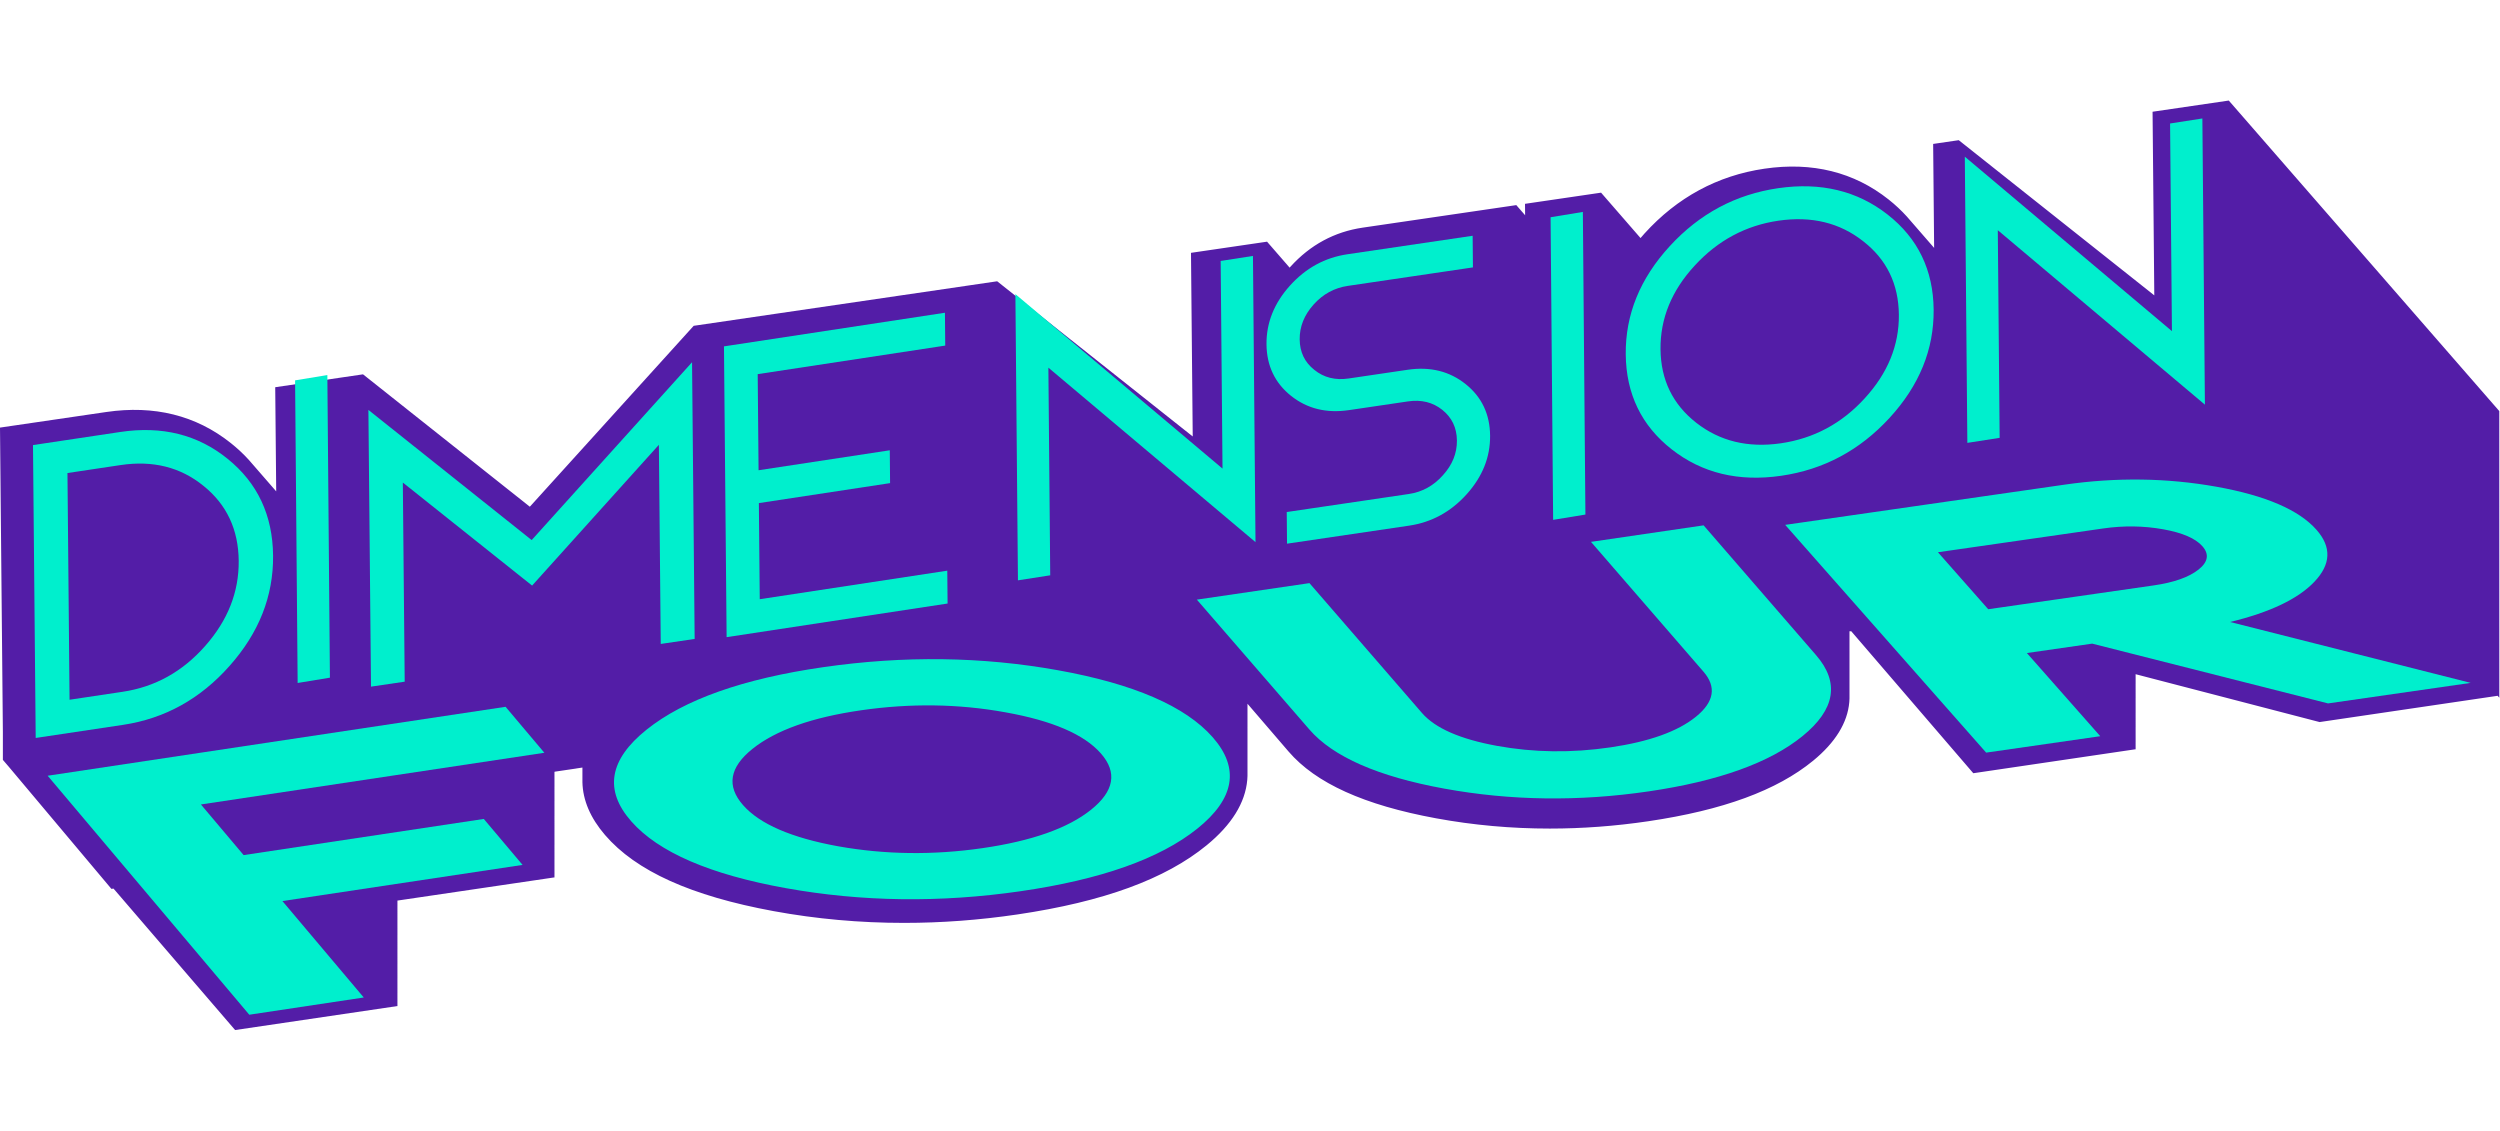 <svg width="317.1px" height="143.5px" viewBox="0 0 1364 508">
    <defs>
      <polygon
        id="path-1"
        points="0 0.231 1363.63 0.231 1363.63 507.356 0 507.356"
      />
    </defs>
    <g id="Page-1" stroke="none" strokeWidth="1" fill="none" fillRule="evenodd">
      <g id="Group-30">
        <g id="Group-3">
        <g id="Clip-2" />
        <path
        d="M1362.712,324.991 L1363.63,326.036 L1363.612,169.661 L1216.026,0.231 L1174.44,6.334 L1175.383,106.524 L1068.69,21.85 L1054.728,23.899 L1055.263,80.628 C1055.227,80.586 1055.19,80.545 1055.154,80.503 C1055.095,80.438 1055.042,80.37 1054.983,80.307 C1054.924,80.242 1054.869,80.175 1054.81,80.11 C1054.753,80.045 1054.698,79.977 1054.639,79.912 C1054.582,79.847 1054.527,79.779 1054.468,79.714 C1054.409,79.649 1054.356,79.582 1054.297,79.519 C1054.238,79.454 1054.183,79.384 1054.124,79.319 C1054.065,79.254 1054.012,79.186 1053.953,79.121 C1053.894,79.058 1053.841,78.991 1053.782,78.926 C1053.723,78.861 1053.668,78.793 1053.609,78.728 C1053.552,78.663 1053.497,78.596 1053.44,78.533 C1053.381,78.465 1053.326,78.398 1053.267,78.333 C1053.208,78.27 1053.155,78.202 1053.096,78.137 C1053.037,78.072 1052.982,78.005 1052.923,77.94 C1052.866,77.875 1052.811,77.807 1052.754,77.742 C1052.695,77.677 1052.64,77.609 1052.581,77.544 C1052.522,77.479 1052.469,77.412 1052.41,77.349 C1052.351,77.284 1052.296,77.214 1052.237,77.149 C1052.18,77.086 1052.125,77.019 1052.068,76.953 C1052.009,76.888 1051.954,76.821 1051.895,76.756 C1051.836,76.691 1051.784,76.623 1051.724,76.558 C1051.665,76.493 1051.61,76.426 1051.551,76.36 C1051.494,76.295 1051.439,76.228 1051.38,76.163 C1051.323,76.1 1051.269,76.032 1051.209,75.967 C1051.15,75.902 1051.098,75.835 1051.038,75.77 C1050.979,75.705 1050.927,75.637 1050.867,75.572 C1050.808,75.507 1050.754,75.439 1050.694,75.374 C1050.635,75.309 1050.583,75.244 1050.523,75.179 C1050.464,75.114 1050.412,75.046 1050.352,74.979 C1050.293,74.916 1050.239,74.849 1050.182,74.783 C1050.122,74.718 1050.068,74.651 1050.008,74.586 C1049.951,74.521 1049.897,74.456 1049.84,74.39 C1049.78,74.325 1049.726,74.256 1049.667,74.19 C1049.607,74.128 1049.555,74.06 1049.496,73.995 C1049.436,73.93 1049.382,73.862 1049.322,73.797 C1049.265,73.732 1049.211,73.665 1049.152,73.6 C1049.092,73.535 1049.04,73.467 1048.981,73.402 C1048.921,73.337 1048.867,73.269 1048.807,73.204 C1048.75,73.141 1048.696,73.074 1048.639,73.009 C1048.58,72.944 1048.525,72.876 1048.466,72.811 C1048.406,72.746 1048.354,72.679 1048.295,72.613 C1048.235,72.548 1048.181,72.481 1048.122,72.416 C1048.065,72.351 1048.01,72.283 1047.953,72.22 C1047.894,72.155 1047.839,72.086 1047.78,72.02 C1047.72,71.958 1047.668,71.89 1047.609,71.825 C1047.55,71.76 1047.495,71.692 1047.436,71.627 C1047.379,71.562 1047.324,71.495 1047.265,71.432 C1047.208,71.367 1047.153,71.297 1047.094,71.232 C1047.035,71.169 1046.982,71.102 1046.923,71.037 C1046.864,70.971 1046.809,70.904 1046.75,70.839 C1046.693,70.774 1046.638,70.706 1046.579,70.641 C1046.522,70.576 1046.467,70.509 1046.408,70.443 C1046.349,70.378 1046.294,70.311 1046.235,70.246 C1046.178,70.181 1046.123,70.116 1046.066,70.05 C1046.007,69.985 1045.952,69.918 1045.893,69.853 C1045.834,69.788 1045.781,69.72 1045.722,69.655 C1045.663,69.59 1045.608,69.522 1045.549,69.457 C1045.492,69.392 1045.437,69.325 1045.38,69.262 C1045.321,69.197 1045.266,69.127 1045.207,69.062 C1045.148,68.999 1045.095,68.932 1045.036,68.867 C1044.977,68.801 1044.922,68.734 1044.863,68.669 C1044.806,68.604 1044.751,68.536 1044.694,68.471 C1044.635,68.406 1044.58,68.339 1044.521,68.273 C1044.462,68.208 1044.409,68.143 1044.35,68.078 C1044.291,68.013 1044.236,67.946 1044.177,67.878 C1044.12,67.815 1044.065,67.748 1044.006,67.683 C1043.949,67.618 1043.894,67.55 1043.835,67.485 C1043.776,67.42 1043.723,67.352 1043.664,67.287 C1043.605,67.222 1043.553,67.155 1043.493,67.092 C1043.434,67.027 1043.379,66.957 1043.32,66.892 C1043.263,66.829 1043.208,66.762 1043.149,66.697 C1043.09,66.631 1043.038,66.564 1042.978,66.499 C1042.919,66.434 1042.867,66.366 1042.807,66.304 C1042.748,66.236 1042.693,66.169 1042.634,66.103 C1042.577,66.038 1042.523,65.973 1042.463,65.908 C1042.404,65.843 1042.352,65.776 1042.292,65.71 C1042.233,65.645 1042.178,65.578 1042.121,65.513 C1042.062,65.448 1042.007,65.38 1041.948,65.315 C1041.889,65.25 1041.837,65.182 1041.777,65.12 C1041.718,65.055 1041.666,64.985 1041.606,64.92 C1041.547,64.855 1041.492,64.787 1041.433,64.724 C1041.376,64.659 1041.322,64.592 1041.265,64.527 C1041.205,64.461 1041.151,64.394 1041.091,64.329 C1041.032,64.264 1040.98,64.196 1040.921,64.134 C1040.861,64.068 1040.807,63.999 1040.747,63.933 C1040.69,63.871 1040.636,63.803 1040.576,63.738 C1040.519,63.673 1040.465,63.606 1040.406,63.54 C1037.418,60.24 1034.096,57.128 1030.427,54.216 C1011.554,39.24 988.768,33.584 962.685,37.405 L962.646,37.412 C937.096,41.164 915.083,53.07 897.217,72.795 C896.477,73.614 895.775,74.442 895.066,75.267 L895.064,75.13 L894.895,75.156 L894.893,74.932 L894.724,74.958 L894.722,74.735 L894.551,74.76 L894.549,74.539 L894.38,74.563 L894.378,74.342 L894.209,74.365 L894.207,74.144 L894.038,74.169 L894.036,73.946 L893.865,73.972 L893.863,73.748 L893.694,73.774 L893.692,73.551 L893.523,73.576 L893.521,73.355 L893.35,73.379 L893.35,73.158 L893.179,73.183 L893.177,72.96 L893.008,72.986 L893.006,72.762 L892.837,72.788 L892.835,72.565 L892.664,72.59 L892.664,72.369 L892.493,72.393 L892.491,72.172 L892.322,72.195 L892.32,71.974 L892.151,71.999 L892.149,71.776 L891.978,71.802 L891.978,71.578 L891.807,71.604 L891.805,71.383 L891.636,71.406 L891.634,71.185 L891.466,71.209 L891.463,70.988 L891.292,71.013 L891.292,70.79 L891.121,70.816 L891.119,70.592 L890.951,70.618 L890.948,70.397 L890.78,70.42 L890.777,70.199 L890.606,70.223 L890.604,70.002 L890.436,70.027 L890.433,69.804 L890.265,69.829 L890.262,69.606 L890.094,69.632 L890.091,69.408 L889.921,69.434 L889.918,69.213 L889.75,69.236 L889.747,69.015 L889.579,69.041 L889.576,68.818 L889.408,68.843 L889.406,68.62 L889.235,68.646 L889.232,68.422 L889.064,68.448 L889.061,68.227 L888.893,68.25 L888.891,68.029 L888.722,68.053 L888.72,67.832 L888.549,67.857 L888.546,67.634 L888.378,67.659 L888.375,67.436 L888.207,67.462 L888.205,67.241 L888.036,67.264 L888.034,67.043 L887.863,67.066 L887.86,66.845 L887.692,66.871 L887.69,66.648 L887.521,66.673 L887.519,66.45 L887.35,66.476 L887.348,66.255 L887.177,66.278 L887.175,66.057 L887.006,66.083 L887.004,65.859 L886.835,65.885 L886.833,65.662 L886.662,65.687 L886.662,65.464 L886.491,65.489 L886.489,65.269 L886.32,65.292 L886.318,65.071 L886.149,65.094 L886.147,64.873 L885.976,64.899 L885.976,64.675 L885.805,64.701 L885.803,64.478 L885.634,64.503 L885.632,64.28 L885.463,64.306 L885.461,64.085 L885.29,64.108 L885.29,63.887 L885.119,63.913 L885.117,63.689 L884.948,63.715 L884.946,63.492 L884.777,63.517 L884.775,63.296 L884.604,63.319 L884.604,63.099 L884.433,63.122 L884.431,62.901 L884.262,62.926 L884.26,62.703 L884.091,62.729 L884.089,62.505 L883.918,62.531 L883.916,62.308 L883.747,62.333 L883.745,62.112 L883.576,62.136 L883.574,61.915 L883.405,61.94 L883.403,61.717 L883.232,61.743 L883.23,61.519 L883.061,61.545 L883.059,61.322 L882.89,61.347 L882.888,61.126 L882.72,61.149 L882.717,60.929 L882.546,60.952 L882.544,60.731 L882.375,60.756 L882.373,60.533 L882.205,60.559 L882.202,60.335 L882.034,60.361 L882.031,60.14 L881.86,60.163 L881.858,59.942 L881.69,59.966 L881.687,59.745 L881.519,59.77 L881.516,59.547 L881.348,59.573 L881.345,59.349 L881.174,59.375 L881.172,59.154 L881.004,59.177 L881.001,58.956 L880.833,58.979 L880.83,58.759 L880.662,58.784 L880.659,58.561 L880.489,58.586 L880.486,58.363 L880.318,58.389 L880.315,58.165 L880.147,58.191 L880.144,57.97 L879.976,57.993 L879.974,57.772 L879.803,57.798 L879.8,57.575 L879.632,57.6 L879.629,57.377 L879.461,57.403 L879.459,57.182 L879.29,57.205 L879.288,56.984 L879.117,57.007 L879.114,56.786 L878.946,56.812 L878.944,56.589 L878.775,56.614 L878.773,56.391 L878.604,56.416 L878.602,56.193 L878.431,56.219 L878.429,55.998 L878.26,56.021 L878.258,55.8 L878.089,55.826 L878.087,55.602 L877.916,55.628 L877.916,55.405 L877.745,55.43 L877.743,55.207 L877.574,55.233 L877.572,55.012 L877.403,55.035 L877.401,54.814 L877.23,54.84 L877.23,54.616 L877.059,54.642 L877.057,54.419 L876.888,54.444 L876.886,54.221 L876.717,54.246 L876.715,54.025 L876.544,54.049 L876.544,53.828 L876.373,53.851 L876.371,53.63 L876.202,53.656 L876.2,53.432 L876.031,53.458 L876.029,53.235 L875.858,53.26 L875.856,53.039 L875.687,53.063 L875.685,52.842 L875.516,52.865 L875.514,52.644 L875.345,52.67 L875.343,52.446 L875.172,52.472 L875.17,52.249 L875.001,52.274 L874.999,52.053 L874.83,52.076 L874.828,51.855 L874.659,51.879 L874.657,51.658 L874.486,51.683 L874.484,51.46 L874.315,51.486 L874.313,51.262 L874.144,51.288 L874.142,51.065 L873.973,51.09 L873.971,50.869 L873.8,50.893 L873.798,50.672 L873.629,50.697 L873.627,50.474 L841.341,55.212 L832.041,56.577 L832.101,62.796 L832.007,62.81 L832.005,62.587 L831.834,62.612 L831.832,62.391 L831.663,62.415 L831.661,62.194 L831.492,62.217 L831.49,61.996 L831.321,62.022 L831.319,61.798 L831.148,61.824 L831.146,61.601 L830.977,61.626 L830.975,61.405 L830.806,61.429 L830.804,61.208 L830.635,61.231 L830.633,61.01 L830.462,61.036 L830.46,60.812 L830.291,60.838 L830.289,60.615 L830.12,60.64 L830.118,60.417 L829.949,60.442 L829.947,60.221 L829.776,60.245 L829.774,60.024 L829.605,60.049 L829.603,59.826 L829.434,59.852 L829.432,59.628 L829.263,59.654 L829.261,59.431 L829.09,59.456 L829.088,59.235 L828.919,59.259 L828.917,59.038 L828.748,59.061 L828.746,58.84 L828.578,58.866 L828.575,58.642 L828.404,58.668 L828.402,58.445 L828.233,58.47 L828.231,58.249 L828.063,58.272 L828.06,58.051 L827.889,58.075 L827.889,57.854 L827.718,57.879 L827.716,57.656 L827.548,57.682 L827.545,57.458 L827.377,57.484 L827.374,57.263 L754.245,67.992 L743.469,69.574 C728.087,71.832 714.831,79 704.071,90.883 C703.905,91.067 703.752,91.255 703.588,91.439 L703.57,91.441 L703.567,91.22 L703.396,91.246 L703.394,91.022 L703.225,91.048 L703.223,90.825 L703.055,90.85 L703.052,90.627 L702.881,90.653 L702.881,90.432 L702.71,90.455 L702.708,90.234 L702.54,90.26 L702.537,90.036 L702.369,90.062 L702.366,89.839 L702.195,89.864 L702.195,89.641 L702.025,89.666 L702.022,89.446 L701.854,89.469 L701.851,89.248 L701.683,89.271 L701.68,89.05 L701.51,89.076 L701.51,88.852 L701.339,88.878 L701.336,88.655 L701.168,88.68 L701.165,88.459 L700.997,88.483 L700.994,88.262 L700.824,88.285 L700.824,88.064 L700.653,88.09 L700.65,87.866 L700.482,87.892 L700.479,87.669 L700.311,87.694 L700.309,87.473 L700.138,87.496 L700.138,87.276 L699.967,87.299 L699.964,87.078 L699.796,87.103 L699.794,86.88 L699.625,86.906 L699.623,86.682 L699.452,86.708 L699.452,86.485 L699.281,86.51 L699.279,86.289 L699.11,86.313 L699.108,86.092 L698.939,86.117 L698.937,85.894 L698.766,85.92 L698.764,85.696 L698.595,85.722 L698.593,85.499 L698.424,85.524 L698.422,85.303 L698.253,85.326 L698.251,85.106 L698.08,85.129 L698.078,84.908 L697.909,84.933 L697.907,84.71 L697.738,84.736 L697.736,84.512 L697.567,84.538 L697.565,84.317 L697.394,84.34 L697.392,84.119 L697.223,84.145 L697.221,83.922 L697.052,83.947 L697.05,83.724 L696.881,83.75 L696.879,83.529 L696.708,83.552 L696.706,83.331 L696.537,83.354 L696.535,83.133 L696.366,83.159 L696.364,82.936 L696.195,82.961 L696.193,82.738 L696.022,82.763 L696.02,82.54 L695.851,82.566 L695.849,82.345 L695.68,82.368 L695.678,82.147 L695.509,82.173 L695.507,81.949 L695.336,81.975 L695.334,81.752 L695.165,81.777 L695.163,81.554 L694.994,81.58 L694.992,81.359 L694.821,81.382 L694.821,81.161 L694.65,81.184 L694.648,80.963 L694.479,80.989 L694.477,80.766 L694.309,80.791 L694.306,80.568 L694.135,80.593 L694.135,80.372 L693.964,80.396 L693.962,80.175 L693.793,80.198 L693.791,79.977 L693.623,80.003 L693.62,79.779 L693.449,79.805 L693.449,79.582 L693.278,79.607 L693.276,79.386 L693.108,79.41 L693.105,79.189 L692.937,79.212 L692.934,78.991 L692.763,79.016 L692.763,78.793 L692.593,78.819 L692.59,78.596 L692.422,78.621 L692.419,78.398 L692.251,78.423 L692.248,78.202 L692.078,78.226 L692.075,78.005 L691.907,78.03 L691.904,77.807 L691.736,77.833 L691.733,77.609 L691.565,77.635 L691.563,77.412 L691.392,77.437 L691.389,77.216 L671.607,80.117 L649.804,83.317 L650.749,183.507 L544.058,98.835 L530.094,100.884 L530.094,100.884 L424.312,116.404 L378.478,123.13 L289.077,221.836 L198.061,149.605 L187.584,151.143 L187.584,151.143 L150.161,156.634 L150.697,213.461 C150.694,213.459 150.692,213.456 150.69,213.452 C150.631,213.387 150.576,213.319 150.517,213.254 C150.46,213.191 150.405,213.121 150.346,213.059 C150.286,212.993 150.234,212.926 150.175,212.859 C150.116,212.796 150.063,212.728 150.004,212.663 C149.945,212.598 149.89,212.531 149.831,212.466 C149.774,212.4 149.719,212.333 149.66,212.27 C149.601,212.203 149.548,212.135 149.489,212.07 C149.43,212.007 149.375,211.938 149.316,211.875 C149.259,211.81 149.204,211.742 149.147,211.677 C149.088,211.612 149.033,211.544 148.974,211.479 C148.915,211.414 148.862,211.347 148.803,211.284 C148.744,211.219 148.691,211.149 148.63,211.084 C148.573,211.021 148.518,210.954 148.461,210.889 C148.402,210.823 148.347,210.756 148.288,210.691 C148.229,210.626 148.176,210.558 148.117,210.493 C148.058,210.428 148.005,210.361 147.944,210.296 C147.887,210.23 147.832,210.163 147.775,210.1 C147.716,210.035 147.661,209.965 147.602,209.9 C147.543,209.837 147.49,209.77 147.431,209.705 C147.372,209.64 147.317,209.572 147.258,209.507 C147.201,209.442 147.146,209.374 147.089,209.312 C147.03,209.244 146.975,209.177 146.916,209.112 C146.857,209.047 146.804,208.979 146.745,208.914 C146.686,208.851 146.634,208.784 146.574,208.719 C146.515,208.653 146.46,208.586 146.401,208.521 C146.342,208.456 146.289,208.388 146.23,208.326 C146.171,208.258 146.119,208.191 146.059,208.126 C146,208.06 145.948,207.995 145.888,207.93 C145.829,207.865 145.774,207.795 145.715,207.732 C145.656,207.667 145.604,207.6 145.544,207.535 C145.485,207.47 145.433,207.402 145.373,207.337 C145.314,207.272 145.262,207.207 145.203,207.142 C145.143,207.077 145.089,207.007 145.029,206.942 C144.97,206.879 144.918,206.811 144.858,206.746 C144.799,206.681 144.747,206.614 144.687,206.549 C144.628,206.483 144.576,206.416 144.517,206.351 C144.457,206.286 144.403,206.218 144.343,206.153 C144.284,206.088 144.232,206.021 144.172,205.956 C144.113,205.893 144.061,205.825 144.002,205.76 C143.942,205.695 143.888,205.628 143.828,205.562 C143.771,205.497 143.717,205.43 143.66,205.365 C143.601,205.3 143.546,205.232 143.487,205.167 C143.427,205.102 143.375,205.034 143.316,204.972 C143.256,204.907 143.202,204.837 143.142,204.772 C143.085,204.709 143.031,204.641 142.974,204.576 C142.915,204.511 142.86,204.444 142.801,204.379 C142.741,204.313 142.689,204.246 142.63,204.181 C142.57,204.116 142.516,204.048 142.457,203.983 C142.4,203.92 142.345,203.853 142.286,203.788 C142.226,203.723 142.174,203.655 142.115,203.59 C142.055,203.525 142.003,203.458 141.944,203.392 C141.885,203.327 141.83,203.26 141.771,203.195 C141.711,203.13 141.659,203.062 141.6,202.997 C141.54,202.934 141.488,202.867 141.429,202.802 C141.37,202.737 141.317,202.669 141.256,202.604 C141.199,202.539 141.144,202.471 141.087,202.406 C141.028,202.341 140.973,202.274 140.914,202.209 C140.855,202.143 140.802,202.076 140.743,202.013 C140.684,201.948 140.631,201.878 140.57,201.813 C140.513,201.75 140.458,201.683 140.401,201.618 C140.342,201.553 140.287,201.485 140.228,201.42 C140.169,201.355 140.116,201.288 140.057,201.225 C139.998,201.157 139.945,201.09 139.884,201.025 C139.827,200.96 139.772,200.892 139.715,200.829 C139.656,200.764 139.601,200.695 139.542,200.632 C139.483,200.567 139.43,200.499 139.371,200.434 C139.312,200.369 139.259,200.301 139.2,200.236 C139.141,200.171 139.086,200.104 139.027,200.039 C138.968,199.973 138.915,199.906 138.856,199.843 C138.797,199.778 138.744,199.708 138.685,199.646 C138.626,199.58 138.573,199.513 138.514,199.448 C138.455,199.383 138.4,199.315 138.341,199.25 C138.282,199.185 138.229,199.118 138.17,199.055 C138.111,198.99 138.058,198.92 137.999,198.855 C137.94,198.792 137.888,198.725 137.828,198.659 C137.769,198.594 137.714,198.527 137.655,198.462 C137.596,198.397 137.543,198.329 137.484,198.264 C137.425,198.199 137.373,198.131 137.313,198.066 C137.254,198.001 137.202,197.934 137.142,197.871 C137.083,197.806 137.028,197.736 136.969,197.671 C136.91,197.608 136.858,197.538 136.798,197.476 C136.739,197.41 136.687,197.343 136.627,197.278 C136.568,197.213 136.513,197.145 136.454,197.08 C136.397,197.015 136.343,196.948 136.286,196.885 C136.226,196.82 136.172,196.75 136.112,196.685 C136.053,196.622 136.001,196.555 135.941,196.489 C135.882,196.424 135.828,196.357 135.768,196.292 C132.769,192.991 129.431,189.879 125.744,186.967 C106.866,171.984 84.074,166.33 57.984,170.159 L-0,178.667 L1.568,344.828 L1.568,359.956 L4.769,363.682 L60.794,430.349 L61.935,430.182 L128.278,507.357 L216.941,494.256 L216.741,494.021 L216.941,493.991 L216.741,493.758 L216.941,493.728 L216.741,493.493 L216.941,493.465 L216.741,493.23 L216.941,493.2 L216.741,492.967 L216.941,492.937 L216.741,492.702 L216.941,492.672 L216.741,492.439 L216.941,492.409 L216.741,492.174 L216.941,492.146 L216.741,491.911 L216.941,491.881 L216.741,491.649 L216.941,491.618 L216.741,491.383 L216.941,491.353 L216.741,491.121 L216.941,491.09 L216.741,490.855 L216.941,490.828 L216.741,490.593 L216.941,490.562 L216.741,490.33 L216.941,490.3 L216.741,490.065 L216.941,490.037 L216.741,489.802 L216.941,489.772 L216.741,489.537 L216.941,489.509 L216.741,489.274 L216.941,489.244 L216.741,489.011 L216.941,488.981 L216.741,488.746 L216.941,488.718 L216.741,488.483 L216.941,488.453 L216.741,488.22 L216.941,488.19 L216.741,487.955 L216.941,487.925 L216.741,487.692 L216.941,487.662 L216.741,487.427 L216.941,487.399 L216.741,487.164 L216.941,487.134 L216.741,486.902 L216.941,486.871 L216.741,486.636 L216.941,486.606 L216.741,486.374 L216.941,486.343 L216.741,486.111 L216.941,486.081 L216.741,485.846 L216.941,485.815 L216.741,485.583 L216.941,485.553 L216.741,485.318 L216.941,485.29 L216.741,485.055 L216.941,485.025 L216.741,484.792 L216.941,484.762 L216.741,484.527 L216.941,484.497 L216.741,484.264 L216.941,484.234 L216.741,483.999 L216.941,483.971 L216.741,483.736 L216.941,483.706 L216.741,483.473 L216.941,483.443 L216.741,483.208 L216.941,483.178 L216.741,482.945 L216.941,482.915 L216.741,482.68 L216.941,482.652 L216.741,482.417 L216.941,482.387 L216.741,482.155 L216.941,482.124 L216.741,481.889 L216.941,481.862 L216.741,481.627 L216.941,481.596 L216.741,481.364 L216.941,481.334 L216.741,481.099 L216.941,481.068 L216.741,480.836 L216.941,480.806 L216.741,480.571 L216.941,480.543 L216.741,480.308 L216.941,480.278 L216.741,480.045 L216.941,480.015 L216.741,479.78 L216.941,479.75 L216.741,479.517 L216.941,479.487 L216.741,479.252 L216.941,479.224 L216.741,478.989 L216.941,478.959 L216.741,478.726 L216.941,478.696 L216.741,478.461 L216.941,478.433 L216.741,478.198 L216.941,478.168 L216.741,477.933 L216.941,477.905 L216.741,477.67 L216.941,477.64 L216.741,477.408 L216.941,477.377 L216.741,477.142 L216.941,477.114 L216.741,476.88 L216.941,476.849 L216.741,476.617 L216.941,476.587 L216.741,476.352 L216.941,476.321 L216.741,476.089 L216.941,476.059 L216.741,475.824 L216.941,475.796 L216.741,475.561 L216.941,475.531 L216.741,475.298 L216.941,475.268 L216.741,475.033 L216.941,475.003 L216.741,474.77 L216.941,474.74 L216.741,474.505 L216.941,474.477 L216.741,474.242 L216.941,474.212 L216.741,473.979 L216.941,473.949 L216.741,473.714 L216.941,473.686 L216.741,473.451 L216.941,473.421 L216.741,473.186 L216.941,473.158 L216.741,472.923 L216.941,472.893 L216.741,472.661 L216.941,472.63 L216.741,472.395 L216.941,472.367 L216.741,472.133 L216.941,472.102 L216.741,471.87 L216.941,471.84 L216.741,471.605 L216.941,471.574 L216.741,471.342 L216.941,471.312 L216.741,471.077 L216.941,471.049 L216.741,470.814 L216.941,470.784 L216.741,470.551 L216.941,470.521 L216.741,470.286 L216.941,470.256 L216.741,470.023 L216.941,469.993 L216.741,469.758 L216.941,469.73 L216.741,469.495 L216.941,469.465 L216.741,469.232 L216.941,469.202 L216.741,468.967 L216.941,468.939 L216.741,468.704 L216.941,468.674 L216.741,468.439 L216.941,468.411 L216.741,468.176 L216.941,468.146 L216.741,467.914 L216.941,467.883 L216.741,467.648 L216.941,467.62 L216.741,467.386 L216.941,467.355 L216.741,467.12 L216.941,467.092 L216.741,466.858 L216.941,466.827 L216.741,466.595 L216.941,466.565 L216.741,466.33 L216.941,466.302 L216.741,466.067 L216.941,466.037 L216.741,465.804 L216.941,465.774 L216.741,465.539 L216.941,465.509 L216.741,465.276 L216.941,465.246 L216.741,465.013 L216.941,464.983 L216.741,464.748 L216.941,464.718 L216.741,464.485 L216.941,464.455 L216.741,464.22 L216.941,464.19 L216.741,463.957 L216.941,463.927 L216.741,463.692 L216.941,463.664 L216.741,463.429 L216.941,463.399 L216.741,463.166 L216.941,463.136 L216.741,462.901 L216.941,462.873 L216.741,462.639 L216.941,462.608 L216.741,462.373 L216.941,462.345 L216.741,462.111 L216.941,462.08 L216.741,461.848 L216.941,461.818 L216.741,461.583 L216.941,461.555 L216.741,461.32 L216.941,461.29 L216.741,461.057 L216.941,461.027 L216.741,460.792 L216.941,460.762 L216.741,460.529 L216.941,460.499 L216.741,460.264 L216.941,460.236 L216.741,460.001 L216.941,459.971 L216.741,459.738 L216.941,459.708 L216.741,459.473 L216.941,459.443 L216.741,459.21 L216.941,459.18 L216.741,458.945 L216.941,458.917 L216.741,458.682 L216.941,458.652 L216.741,458.419 L216.941,458.389 L216.741,458.154 L216.941,458.126 L216.741,457.892 L216.941,457.861 L216.741,457.629 L216.941,457.598 L216.741,457.364 L216.941,457.333 L216.741,457.101 L216.941,457.071 L216.741,456.836 L216.941,456.808 L216.741,456.573 L216.941,456.543 L216.741,456.31 L216.941,456.28 L216.741,456.045 L216.941,456.015 L216.741,455.782 L216.941,455.752 L216.741,455.517 L216.941,455.489 L216.741,455.254 L216.941,455.224 L216.741,454.991 L216.941,454.961 L216.741,454.726 L216.941,454.698 L216.741,454.463 L216.941,454.433 L216.741,454.2 L216.941,454.17 L216.741,453.935 L216.941,453.905 L216.741,453.672 L216.941,453.642 L216.741,453.407 L216.941,453.379 L216.741,453.145 L216.941,453.114 L216.741,452.882 L216.941,452.851 L216.741,452.617 L216.941,452.586 L216.741,452.354 L216.941,452.323 L216.741,452.089 L216.941,452.061 L216.741,451.826 L216.941,451.796 L216.741,451.563 L216.941,451.533 L216.741,451.298 L216.941,451.27 L216.741,451.035 L216.941,451.005 L216.741,450.77 L216.941,450.742 L216.741,450.507 L216.941,450.477 L216.741,450.244 L216.941,450.214 L216.741,449.979 L216.941,449.951 L216.741,449.716 L216.941,449.686 L216.741,449.453 L216.941,449.423 L216.741,449.188 L216.941,449.158 L216.741,448.925 L216.941,448.895 L216.741,448.66 L216.941,448.632 L216.741,448.397 L216.941,448.367 L216.741,448.135 L216.941,448.104 L216.741,447.87 L216.941,447.839 L216.741,447.607 L216.941,447.576 L216.741,447.342 L216.941,447.314 L216.741,447.079 L216.941,447.049 L216.741,446.816 L216.941,446.786 L216.741,446.551 L216.941,446.523 L216.741,446.288 L216.941,446.258 L216.741,446.023 L216.941,445.995 L216.741,445.76 L216.941,445.73 L216.741,445.497 L216.941,445.467 L216.741,445.232 L216.941,445.204 L216.741,444.969 L216.941,444.939 L216.741,444.706 L216.941,444.676 L216.741,444.441 L216.941,444.411 L216.741,444.178 L216.941,444.148 L216.741,443.913 L216.941,443.885 L216.741,443.65 L216.941,443.62 L216.741,443.388 L216.941,443.357 L216.741,443.123 L216.941,443.092 L216.741,442.86 L216.941,442.829 L216.741,442.595 L216.941,442.567 L216.741,442.332 L216.941,442.301 L216.741,442.069 L216.941,442.039 L216.741,441.804 L216.941,441.776 L216.741,441.541 L216.941,441.511 L216.741,441.276 L216.941,441.248 L216.741,441.013 L216.941,440.983 L216.741,440.75 L216.941,440.72 L216.741,440.485 L216.941,440.457 L216.741,440.222 L216.941,440.192 L216.741,439.959 L216.941,439.929 L216.741,439.694 L216.941,439.664 L216.741,439.431 L216.941,439.401 L216.741,439.166 L216.941,439.138 L216.741,438.903 L216.941,438.873 L216.741,438.641 L216.941,438.61 L216.741,438.375 L216.941,438.345 L216.741,438.113 L216.941,438.082 L216.741,437.85 L216.941,437.82 L216.741,437.585 L216.941,437.554 L216.741,437.322 L216.941,437.292 L216.741,437.057 L216.941,437.029 L216.741,436.794 L216.941,436.764 L216.9,436.717 L302.622,424.053 L302.421,423.818 L302.622,423.788 L302.421,423.555 L302.622,423.525 L302.421,423.29 L302.622,423.262 L302.421,423.027 L302.622,422.997 L302.421,422.762 L302.622,422.734 L302.421,422.499 L302.622,422.469 L302.421,422.237 L302.622,422.206 L302.421,421.971 L302.622,421.944 L302.421,421.709 L302.622,421.678 L302.421,421.446 L302.622,421.416 L302.421,421.181 L302.622,421.15 L302.421,420.918 L302.622,420.888 L302.421,420.653 L302.622,420.625 L302.421,420.39 L302.622,420.36 L302.421,420.127 L302.622,420.097 L302.421,419.862 L302.622,419.832 L302.421,419.599 L302.622,419.569 L302.421,419.334 L302.622,419.306 L302.421,419.071 L302.622,419.041 L302.421,418.808 L302.622,418.778 L302.421,418.543 L302.622,418.515 L302.421,418.28 L302.622,418.25 L302.421,418.015 L302.622,417.987 L302.421,417.752 L302.622,417.722 L302.421,417.49 L302.622,417.459 L302.421,417.224 L302.622,417.197 L302.421,416.962 L302.622,416.931 L302.421,416.699 L302.622,416.669 L302.421,416.434 L302.622,416.403 L302.421,416.171 L302.622,416.141 L302.421,415.906 L302.622,415.878 L302.421,415.643 L302.622,415.613 L302.421,415.38 L302.622,415.35 L302.421,415.115 L302.622,415.085 L302.421,414.852 L302.622,414.822 L302.421,414.587 L302.622,414.559 L302.421,414.324 L302.622,414.294 L302.421,414.061 L302.622,414.031 L302.421,413.796 L302.622,413.768 L302.421,413.533 L302.622,413.503 L302.421,413.268 L302.622,413.24 L302.421,413.005 L302.622,412.975 L302.421,412.743 L302.622,412.712 L302.421,412.477 L302.622,412.449 L302.421,412.215 L302.622,412.184 L302.421,411.952 L302.622,411.922 L302.421,411.687 L302.622,411.656 L302.421,411.424 L302.622,411.394 L302.421,411.159 L302.622,411.131 L302.421,410.896 L302.622,410.866 L302.421,410.633 L302.622,410.603 L302.421,410.368 L302.622,410.338 L302.421,410.105 L302.622,410.075 L302.421,409.84 L302.622,409.812 L302.421,409.577 L302.622,409.547 L302.421,409.314 L302.622,409.284 L302.421,409.049 L302.622,409.021 L302.421,408.786 L302.622,408.756 L302.421,408.523 L302.622,408.493 L302.421,408.258 L302.622,408.228 L302.421,407.996 L302.622,407.965 L302.421,407.73 L302.622,407.702 L302.421,407.468 L302.622,407.437 L302.421,407.205 L302.622,407.175 L302.421,406.94 L302.622,406.909 L302.421,406.677 L302.622,406.647 L302.421,406.412 L302.622,406.384 L302.421,406.149 L302.622,406.119 L302.421,405.886 L302.622,405.856 L302.421,405.621 L302.622,405.591 L302.421,405.358 L302.622,405.328 L302.421,405.095 L302.622,405.065 L302.421,404.83 L302.622,404.8 L302.421,404.567 L302.622,404.537 L302.421,404.302 L302.622,404.274 L302.421,404.039 L302.622,404.009 L302.421,403.776 L302.622,403.746 L302.421,403.511 L302.622,403.481 L302.421,403.249 L302.622,403.218 L302.421,402.983 L302.622,402.955 L302.421,402.721 L302.622,402.69 L302.421,402.458 L302.622,402.428 L302.421,402.193 L302.622,402.165 L302.421,401.93 L302.622,401.9 L302.421,401.665 L302.622,401.637 L302.421,401.402 L302.622,401.372 L302.421,401.139 L302.622,401.109 L302.421,400.874 L302.622,400.846 L302.421,400.611 L302.622,400.581 L302.421,400.348 L302.622,400.318 L302.421,400.083 L302.622,400.053 L302.421,399.82 L302.622,399.79 L302.421,399.555 L302.622,399.527 L302.421,399.292 L302.622,399.262 L302.421,399.029 L302.622,398.999 L302.421,398.764 L302.622,398.734 L302.421,398.502 L302.622,398.471 L302.421,398.236 L302.622,398.208 L302.421,397.974 L302.622,397.943 L302.421,397.711 L302.622,397.68 L302.421,397.446 L302.622,397.418 L302.421,397.183 L302.622,397.153 L302.421,396.918 L302.622,396.89 L302.421,396.655 L302.622,396.625 L302.421,396.392 L302.622,396.362 L302.421,396.127 L302.622,396.099 L302.421,395.864 L302.622,395.834 L302.421,395.601 L302.622,395.571 L302.421,395.336 L302.622,395.306 L302.421,395.073 L302.622,395.043 L302.421,394.808 L302.622,394.78 L302.421,394.545 L302.622,394.515 L302.421,394.282 L302.622,394.252 L302.421,394.017 L302.622,393.987 L302.421,393.754 L302.622,393.724 L302.421,393.489 L302.622,393.461 L302.421,393.227 L302.622,393.196 L302.421,392.964 L302.622,392.933 L302.421,392.699 L302.622,392.671 L302.421,392.436 L302.622,392.406 L302.421,392.171 L302.622,392.143 L302.421,391.908 L302.622,391.878 L302.421,391.645 L302.622,391.615 L302.421,391.38 L302.622,391.352 L302.421,391.117 L302.622,391.087 L302.421,390.854 L302.622,390.824 L302.421,390.589 L302.622,390.559 L302.421,390.326 L302.622,390.296 L302.421,390.061 L302.622,390.033 L302.421,389.798 L302.622,389.768 L302.421,389.535 L302.622,389.505 L302.421,389.27 L302.622,389.24 L302.421,389.007 L302.622,388.977 L302.421,388.742 L302.622,388.714 L302.421,388.48 L302.622,388.449 L302.421,388.217 L302.622,388.186 L302.421,387.952 L302.622,387.921 L302.421,387.689 L302.622,387.658 L302.421,387.426 L302.622,387.396 L302.421,387.161 L302.622,387.131 L302.421,386.898 L302.622,386.868 L302.421,386.633 L302.622,386.605 L302.421,386.37 L302.622,386.34 L302.421,386.105 L302.622,386.077 L302.421,385.842 L302.622,385.812 L302.421,385.579 L302.622,385.549 L302.421,385.314 L302.622,385.286 L302.421,385.051 L302.622,385.021 L302.421,384.788 L302.622,384.758 L302.421,384.523 L302.622,384.493 L302.421,384.26 L302.622,384.23 L302.421,383.998 L302.622,383.967 L302.421,383.732 L302.622,383.702 L302.421,383.47 L302.622,383.439 L302.421,383.205 L302.622,383.174 L302.421,382.942 L302.622,382.911 L302.421,382.677 L302.622,382.649 L302.421,382.414 L302.622,382.384 L302.421,382.151 L302.622,382.121 L302.421,381.886 L302.622,381.858 L302.421,381.623 L302.622,381.593 L302.421,381.36 L302.622,381.33 L302.421,381.095 L302.622,381.065 L302.421,380.832 L302.622,380.802 L302.421,380.567 L302.622,380.539 L302.421,380.304 L302.622,380.274 L302.421,380.041 L302.622,380.011 L302.421,379.776 L302.622,379.746 L302.421,379.513 L302.622,379.483 L302.421,379.248 L302.622,379.22 L302.421,378.985 L302.622,378.955 L302.421,378.723 L302.622,378.692 L302.421,378.458 L302.622,378.427 L302.421,378.195 L302.622,378.164 L302.421,377.932 L302.622,377.902 L302.421,377.667 L302.622,377.637 L302.421,377.404 L302.622,377.374 L302.421,377.139 L302.622,377.111 L302.421,376.876 L302.622,376.846 L302.421,376.613 L302.622,376.583 L302.421,376.348 L302.622,376.318 L302.421,376.085 L302.622,376.055 L302.421,375.82 L302.622,375.792 L302.421,375.557 L302.622,375.527 L302.421,375.294 L302.622,375.264 L302.421,375.029 L302.622,375.001 L302.421,374.766 L302.622,374.736 L302.421,374.501 L302.622,374.473 L302.421,374.238 L302.622,374.208 L302.421,373.976 L302.622,373.945 L302.421,373.711 L302.622,373.683 L302.421,373.448 L302.622,373.417 L302.421,373.185 L302.622,373.155 L302.421,372.92 L302.622,372.889 L302.421,372.657 L302.622,372.627 L302.421,372.392 L302.622,372.364 L302.421,372.129 L302.622,372.099 L302.421,371.866 L302.622,371.836 L302.421,371.601 L302.622,371.571 L302.421,371.338 L302.622,371.308 L302.421,371.073 L302.622,371.045 L302.421,370.81 L302.622,370.78 L302.421,370.547 L302.622,370.517 L302.421,370.282 L302.622,370.254 L302.421,370.019 L302.622,369.989 L302.421,369.754 L302.622,369.726 L302.421,369.491 L302.622,369.461 L302.421,369.229 L302.622,369.198 L302.421,368.963 L302.622,368.936 L302.421,368.701 L302.622,368.67 L302.421,368.438 L302.622,368.408 L302.421,368.173 L302.622,368.142 L302.421,367.91 L302.622,367.88 L302.421,367.645 L302.622,367.617 L302.421,367.382 L302.622,367.352 L302.421,367.119 L302.622,367.089 L302.421,366.854 L302.622,366.824 L302.421,366.591 L302.622,366.561 L302.506,366.426 L314.376,364.67 L314.376,364.651 L317.769,364.144 L317.769,372.136 C317.986,381.981 322.112,391.65 330.09,400.932 C347.006,420.613 377.093,434.201 422.061,442.476 C445.332,446.755 469.127,448.898 493.257,448.898 C513.67,448.898 534.328,447.365 555.097,444.295 C602.038,437.359 635.816,425.009 658.36,406.537 C671.985,395.378 679.437,383.367 680.508,370.845 C680.631,369.422 680.668,368.003 680.627,366.586 C680.624,366.498 680.629,366.41 680.627,366.321 C680.624,366.235 680.629,366.147 680.627,366.059 C680.624,365.97 680.629,365.882 680.627,365.796 C680.624,365.707 680.629,365.619 680.627,365.531 C680.624,365.442 680.629,365.354 680.627,365.268 C680.624,365.179 680.629,365.091 680.627,365.003 C680.624,364.917 680.629,364.828 680.627,364.74 C680.624,364.651 680.629,364.563 680.627,364.477 C680.624,364.389 680.629,364.3 680.627,364.212 C680.624,364.123 680.629,364.035 680.627,363.949 C680.624,363.861 680.629,363.772 680.627,363.684 C680.624,363.598 680.629,363.509 680.627,363.421 C680.624,363.333 680.629,363.244 680.627,363.158 C680.624,363.07 680.629,362.981 680.627,362.893 C680.624,362.805 680.629,362.719 680.627,362.63 C680.624,362.542 680.629,362.454 680.627,362.365 C680.624,362.279 680.629,362.191 680.627,362.102 C680.624,362.014 680.629,361.926 680.627,361.839 C680.624,361.751 680.629,361.663 680.627,361.574 C680.624,361.488 680.629,361.4 680.627,361.312 C680.624,361.223 680.629,361.135 680.627,361.049 C680.624,360.96 680.629,360.872 680.627,360.784 C680.624,360.695 680.629,360.609 680.627,360.521 C680.624,360.432 680.629,360.344 680.627,360.256 C680.624,360.17 680.629,360.081 680.627,359.993 C680.624,359.904 680.629,359.816 680.627,359.73 C680.624,359.642 680.629,359.553 680.627,359.465 C680.624,359.379 680.629,359.29 680.627,359.202 C680.624,359.114 680.629,359.025 680.627,358.937 C680.624,358.851 680.629,358.762 680.627,358.674 C680.624,358.586 680.629,358.497 680.627,358.411 C680.624,358.323 680.629,358.234 680.627,358.146 C680.624,358.06 680.629,357.972 680.627,357.883 C680.624,357.795 680.629,357.706 680.627,357.618 C680.624,357.532 680.629,357.444 680.627,357.355 C680.624,357.267 680.629,357.179 680.627,357.092 C680.624,357.004 680.629,356.916 680.627,356.827 C680.624,356.741 680.629,356.653 680.627,356.565 C680.624,356.476 680.629,356.388 680.627,356.302 C680.624,356.213 680.629,356.125 680.627,356.037 C680.624,355.948 680.629,355.862 680.627,355.774 C680.624,355.685 680.629,355.597 680.627,355.509 C680.624,355.423 680.629,355.334 680.627,355.246 C680.624,355.157 680.629,355.069 680.627,354.983 C680.624,354.895 680.629,354.806 680.627,354.718 C680.624,354.632 680.629,354.543 680.627,354.455 C680.624,354.367 680.629,354.278 680.627,354.192 C680.624,354.104 680.629,354.015 680.627,353.927 C680.624,353.839 680.629,353.75 680.627,353.664 C680.624,353.576 680.629,353.487 680.627,353.399 C680.624,353.313 680.629,353.225 680.627,353.136 C680.624,353.048 680.629,352.959 680.627,352.873 C680.624,352.785 680.629,352.697 680.627,352.608 C680.624,352.52 680.629,352.432 680.627,352.345 C680.624,352.257 680.629,352.169 680.627,352.08 C680.624,351.994 680.629,351.906 680.627,351.817 C680.624,351.729 680.629,351.641 680.627,351.555 C680.624,351.466 680.629,351.378 680.627,351.29 C680.624,351.201 680.629,351.115 680.627,351.027 C680.624,350.938 680.629,350.85 680.627,350.762 C680.624,350.676 680.629,350.587 680.627,350.499 C680.624,350.41 680.629,350.322 680.627,350.236 C680.624,350.148 680.629,350.059 680.627,349.971 C680.624,349.885 680.629,349.796 680.627,349.708 C680.624,349.62 680.629,349.531 680.627,349.445 C680.624,349.357 680.629,349.268 680.627,349.18 C680.624,349.092 680.629,349.003 680.627,348.917 C680.624,348.829 680.629,348.74 680.627,348.652 C680.624,348.566 680.629,348.478 680.627,348.389 C680.624,348.301 680.629,348.212 680.627,348.126 C680.624,348.038 680.629,347.95 680.627,347.861 C680.624,347.773 680.629,347.684 680.627,347.598 C680.624,347.51 680.629,347.422 680.627,347.333 C680.624,347.247 680.629,347.159 680.627,347.07 C680.624,346.982 680.629,346.894 680.627,346.808 C680.624,346.719 680.629,346.631 680.627,346.543 C680.624,346.454 680.629,346.368 680.627,346.28 C680.624,346.191 680.629,346.103 680.627,346.015 C680.624,345.928 680.629,345.84 680.627,345.752 C680.624,345.663 680.629,345.575 680.627,345.489 C680.624,345.401 680.629,345.312 680.627,345.224 C680.624,345.135 680.629,345.049 680.627,344.961 C680.624,344.873 680.629,344.784 680.627,344.698 C680.624,344.61 680.629,344.521 680.627,344.433 C680.624,344.345 680.629,344.256 680.627,344.17 C680.624,344.082 680.629,343.993 680.627,343.905 C680.624,343.819 680.629,343.731 680.627,343.642 C680.624,343.554 680.629,343.465 680.627,343.379 C680.624,343.291 680.629,343.203 680.627,343.114 C680.624,343.026 680.629,342.937 680.627,342.851 C680.624,342.763 680.629,342.675 680.627,342.586 C680.624,342.477 680.624,342.368 680.62,342.258 C680.62,342.193 680.627,342.126 680.627,342.061 C680.624,341.972 680.629,341.884 680.627,341.795 C680.624,341.707 680.629,341.621 680.627,341.533 C680.624,341.444 680.629,341.356 680.627,341.268 C680.624,341.181 680.629,341.093 680.627,341.005 C680.624,340.916 680.629,340.828 680.627,340.742 C680.624,340.654 680.629,340.565 680.627,340.477 C680.624,340.388 680.629,340.302 680.627,340.214 C680.624,340.126 680.629,340.037 680.627,339.951 C680.624,339.863 680.629,339.774 680.627,339.686 C680.624,339.598 680.629,339.512 680.627,339.423 C680.624,339.335 680.629,339.246 680.627,339.158 C680.624,339.072 680.629,338.984 680.627,338.895 C680.624,338.807 680.629,338.718 680.627,338.632 C680.624,338.544 680.629,338.456 680.627,338.367 C680.624,338.281 680.629,338.193 680.627,338.104 C680.624,338.016 680.629,337.928 680.627,337.839 C680.624,337.753 680.629,337.665 680.627,337.576 C680.624,337.488 680.629,337.4 680.627,337.314 C680.624,337.225 680.629,337.137 680.627,337.048 C680.624,336.96 680.629,336.874 680.627,336.786 C680.624,336.697 680.629,336.609 680.627,336.521 C680.624,336.434 680.629,336.346 680.627,336.258 C680.624,336.169 680.629,336.081 680.627,335.995 C680.624,335.907 680.629,335.818 680.627,335.73 C680.624,335.641 680.629,335.555 680.627,335.467 C680.624,335.379 680.629,335.29 680.627,335.204 C680.624,335.116 680.629,335.027 680.627,334.939 C680.624,334.851 680.629,334.765 680.627,334.676 C680.624,334.588 680.629,334.499 680.627,334.411 C680.624,334.325 680.629,334.237 680.627,334.148 C680.624,334.06 680.629,333.971 680.627,333.885 C680.624,333.797 680.629,333.709 680.627,333.62 C680.624,333.532 680.629,333.446 680.627,333.357 C680.624,333.269 680.629,333.181 680.627,333.095 C680.624,333.006 680.629,332.918 680.627,332.829 C680.624,332.741 680.629,332.653 680.627,332.567 C680.624,332.478 680.629,332.39 680.627,332.301 C680.624,332.213 680.629,332.127 680.627,332.039 C680.624,331.95 680.629,331.862 680.627,331.776 C680.624,331.687 680.629,331.599 680.627,331.511 C680.624,331.422 680.629,331.334 680.627,331.248 C680.624,331.159 680.629,331.071 680.627,330.983 C680.624,330.897 680.629,330.808 680.627,330.72 C680.624,330.632 680.629,330.543 680.627,330.455 C680.624,330.369 680.629,330.28 680.627,330.192 C680.624,330.104 680.629,330.018 680.627,329.929 C680.624,329.841 680.629,329.752 680.627,329.664 C680.624,329.578 680.629,329.49 680.627,329.401 C680.624,329.376 680.627,329.352 680.627,329.327 L703.018,355.376 C717.894,372.685 744.244,384.614 783.569,391.847 C803.837,395.578 824.553,397.443 845.555,397.441 C863.29,397.441 881.229,396.111 899.264,393.445 C940.034,387.424 969.455,376.627 989.208,360.442 C1001.358,350.485 1008.01,339.714 1008.976,328.422 C1009.086,327.133 1009.12,325.847 1009.083,324.566 C1009.081,324.477 1009.086,324.389 1009.083,324.301 C1009.081,324.212 1009.086,324.124 1009.083,324.038 C1009.081,323.949 1009.086,323.861 1009.083,323.773 C1009.081,323.687 1009.086,323.598 1009.083,323.51 C1009.081,323.421 1009.086,323.333 1009.083,323.247 C1009.081,323.159 1009.086,323.07 1009.083,322.982 C1009.081,322.893 1009.086,322.807 1009.083,322.719 C1009.081,322.631 1009.086,322.542 1009.083,322.454 C1009.081,322.368 1009.086,322.279 1009.083,322.191 C1009.081,322.103 1009.086,322.014 1009.083,321.928 C1009.081,321.84 1009.086,321.752 1009.083,321.663 C1009.081,321.575 1009.086,321.489 1009.083,321.4 C1009.081,321.312 1009.086,321.224 1009.083,321.135 C1009.081,321.049 1009.086,320.961 1009.083,320.872 C1009.081,320.784 1009.086,320.696 1009.083,320.61 C1009.081,320.521 1009.086,320.433 1009.083,320.344 C1009.081,320.256 1009.086,320.17 1009.083,320.082 C1009.081,319.993 1009.086,319.905 1009.083,319.819 C1009.081,319.73 1009.086,319.642 1009.083,319.554 C1009.081,319.465 1009.086,319.379 1009.083,319.291 C1009.081,319.202 1009.086,319.114 1009.083,319.026 C1009.081,318.94 1009.086,318.851 1009.083,318.763 C1009.081,318.674 1009.086,318.586 1009.083,318.5 C1009.081,318.412 1009.086,318.323 1009.083,318.235 C1009.081,318.146 1009.086,318.06 1009.083,317.972 C1009.081,317.884 1009.086,317.795 1009.083,317.707 C1009.081,317.621 1009.086,317.532 1009.083,317.444 C1009.081,317.356 1009.086,317.267 1009.083,317.181 C1009.081,317.093 1009.086,317.004 1009.083,316.916 C1009.081,316.828 1009.086,316.742 1009.083,316.653 C1009.081,316.565 1009.086,316.477 1009.083,316.39 C1009.081,316.302 1009.086,316.214 1009.083,316.125 C1009.081,316.037 1009.086,315.949 1009.083,315.863 C1009.081,315.774 1009.086,315.686 1009.083,315.597 C1009.081,315.509 1009.086,315.423 1009.083,315.335 C1009.081,315.246 1009.086,315.158 1009.083,315.069 C1009.081,314.983 1009.086,314.895 1009.083,314.807 C1009.081,314.718 1009.086,314.632 1009.083,314.544 C1009.081,314.455 1009.086,314.367 1009.083,314.279 C1009.081,314.193 1009.086,314.104 1009.083,314.016 C1009.081,313.927 1009.086,313.839 1009.083,313.753 C1009.081,313.665 1009.086,313.576 1009.083,313.488 C1009.081,313.399 1009.086,313.313 1009.083,313.225 C1009.081,313.137 1009.086,313.048 1009.083,312.962 C1009.081,312.874 1009.086,312.785 1009.083,312.697 C1009.081,312.609 1009.086,312.52 1009.083,312.434 C1009.081,312.346 1009.086,312.257 1009.083,312.169 C1009.081,312.083 1009.086,311.995 1009.083,311.906 C1009.081,311.818 1009.086,311.73 1009.083,311.641 C1009.081,311.555 1009.086,311.467 1009.083,311.378 C1009.081,311.29 1009.086,311.202 1009.083,311.116 C1009.081,311.027 1009.086,310.939 1009.083,310.85 C1009.081,310.764 1009.086,310.676 1009.083,310.588 C1009.081,310.499 1009.086,310.411 1009.083,310.322 C1009.081,310.236 1009.086,310.148 1009.083,310.06 C1009.081,309.971 1009.086,309.885 1009.083,309.797 C1009.081,309.708 1009.086,309.62 1009.083,309.532 C1009.081,309.446 1009.086,309.357 1009.083,309.269 C1009.081,309.18 1009.086,309.092 1009.083,309.006 C1009.081,308.918 1009.086,308.829 1009.083,308.741 C1009.081,308.652 1009.086,308.566 1009.083,308.478 C1009.081,308.39 1009.086,308.301 1009.083,308.213 C1009.081,308.127 1009.086,308.038 1009.083,307.95 C1009.081,307.862 1009.086,307.773 1009.083,307.687 C1009.081,307.599 1009.086,307.51 1009.083,307.422 C1009.081,307.336 1009.086,307.248 1009.083,307.159 C1009.081,307.071 1009.086,306.983 1009.083,306.896 C1009.081,306.808 1009.086,306.72 1009.083,306.631 C1009.081,306.543 1009.086,306.455 1009.083,306.368 C1009.081,306.28 1009.086,306.192 1009.083,306.103 C1009.081,306.017 1009.086,305.929 1009.083,305.841 C1009.081,305.752 1009.086,305.664 1009.083,305.578 C1009.081,305.489 1009.086,305.401 1009.083,305.313 C1009.081,305.224 1009.086,305.138 1009.083,305.05 C1009.081,304.961 1009.086,304.873 1009.083,304.785 C1009.081,304.699 1009.086,304.61 1009.083,304.522 C1009.081,304.433 1009.086,304.345 1009.083,304.259 C1009.081,304.171 1009.086,304.082 1009.083,303.994 C1009.081,303.905 1009.086,303.819 1009.083,303.731 C1009.081,303.643 1009.086,303.554 1009.083,303.466 C1009.081,303.38 1009.086,303.291 1009.083,303.203 C1009.081,303.115 1009.086,303.026 1009.083,302.94 C1009.081,302.852 1009.086,302.763 1009.083,302.675 C1009.081,302.589 1009.086,302.501 1009.083,302.412 C1009.081,302.324 1009.086,302.235 1009.083,302.149 C1009.081,302.061 1009.086,301.973 1009.083,301.884 C1009.081,301.796 1009.086,301.71 1009.083,301.621 C1009.081,301.533 1009.086,301.445 1009.083,301.356 C1009.081,301.27 1009.086,301.182 1009.083,301.094 C1009.081,301.005 1009.086,300.917 1009.083,300.831 C1009.081,300.742 1009.086,300.654 1009.083,300.566 C1009.081,300.456 1009.081,300.347 1009.077,300.238 C1009.077,300.17 1009.083,300.105 1009.083,300.038 C1009.081,299.952 1009.086,299.863 1009.083,299.775 C1009.081,299.686 1009.086,299.598 1009.083,299.512 C1009.081,299.424 1009.086,299.335 1009.083,299.247 C1009.081,299.158 1009.086,299.072 1009.083,298.984 C1009.081,298.896 1009.086,298.807 1009.083,298.719 C1009.081,298.633 1009.086,298.544 1009.083,298.456 C1009.081,298.368 1009.086,298.282 1009.083,298.193 C1009.081,298.105 1009.086,298.016 1009.083,297.928 C1009.081,297.842 1009.086,297.754 1009.083,297.665 C1009.081,297.577 1009.086,297.488 1009.083,297.402 C1009.081,297.314 1009.086,297.226 1009.083,297.137 C1009.081,297.049 1009.086,296.961 1009.083,296.874 C1009.081,296.786 1009.086,296.698 1009.083,296.609 C1009.081,296.523 1009.086,296.435 1009.083,296.346 C1009.081,296.258 1009.086,296.17 1009.083,296.084 C1009.081,295.995 1009.086,295.907 1009.083,295.819 C1009.081,295.73 1009.086,295.642 1009.083,295.556 C1009.081,295.467 1009.086,295.379 1009.083,295.291 C1009.081,295.205 1009.086,295.116 1009.083,295.028 C1009.081,294.939 1009.086,294.851 1009.083,294.765 C1009.081,294.677 1009.086,294.588 1009.083,294.5 C1009.081,294.411 1009.086,294.325 1009.083,294.237 C1009.081,294.149 1009.086,294.06 1009.083,293.972 C1009.081,293.886 1009.086,293.797 1009.083,293.709 C1009.081,293.621 1009.086,293.532 1009.083,293.446 C1009.081,293.358 1009.086,293.269 1009.083,293.181 C1009.081,293.095 1009.086,293.007 1009.083,292.918 C1009.081,292.83 1009.086,292.741 1009.083,292.655 C1009.081,292.567 1009.086,292.479 1009.083,292.39 C1009.081,292.302 1009.086,292.216 1009.083,292.127 C1009.081,292.039 1009.086,291.951 1009.083,291.862 C1009.081,291.776 1009.086,291.688 1009.083,291.599 C1009.081,291.511 1009.086,291.423 1009.083,291.337 C1009.081,291.248 1009.086,291.16 1009.083,291.072 C1009.081,290.985 1009.086,290.897 1009.083,290.809 C1009.081,290.72 1009.086,290.632 1009.083,290.544 C1009.081,290.457 1009.086,290.369 1009.083,290.281 C1009.081,290.192 1009.086,290.104 1009.083,290.018 C1009.081,289.934 1009.083,289.853 1009.083,289.769 C1009.405,289.776 1009.726,289.785 1010.05,289.788 L1076.629,367.24 L1165.293,354.143 L1165.092,353.908 L1165.293,353.878 L1165.092,353.643 L1165.293,353.615 L1165.092,353.38 L1165.293,353.35 L1165.092,353.118 L1165.293,353.087 L1165.092,352.852 L1165.293,352.825 L1165.092,352.59 L1165.293,352.559 L1165.092,352.327 L1165.293,352.297 L1165.092,352.062 L1165.293,352.031 L1165.092,351.799 L1165.293,351.769 L1165.092,351.534 L1165.293,351.506 L1165.092,351.271 L1165.293,351.241 L1165.092,351.008 L1165.293,350.978 L1165.092,350.743 L1165.293,350.713 L1165.092,350.48 L1165.293,350.45 L1165.092,350.217 L1165.293,350.187 L1165.092,349.952 L1165.293,349.922 L1165.092,349.689 L1165.293,349.659 L1165.092,349.424 L1165.293,349.396 L1165.092,349.161 L1165.293,349.131 L1165.092,348.899 L1165.293,348.868 L1165.092,348.633 L1165.293,348.603 L1165.092,348.371 L1165.293,348.34 L1165.092,348.105 L1165.293,348.078 L1165.092,347.843 L1165.293,347.812 L1165.092,347.58 L1165.293,347.55 L1165.092,347.315 L1165.293,347.284 L1165.092,347.052 L1165.293,347.022 L1165.092,346.787 L1165.293,346.759 L1165.092,346.524 L1165.293,346.494 L1165.092,346.261 L1165.293,346.231 L1165.092,345.996 L1165.293,345.968 L1165.092,345.733 L1165.293,345.703 L1165.092,345.47 L1165.293,345.44 L1165.092,345.205 L1165.293,345.175 L1165.092,344.942 L1165.293,344.912 L1165.092,344.677 L1165.293,344.649 L1165.092,344.414 L1165.293,344.384 L1165.092,344.152 L1165.293,344.121 L1165.092,343.886 L1165.293,343.856 L1165.092,343.624 L1165.293,343.593 L1165.092,343.358 L1165.293,343.331 L1165.092,343.096 L1165.293,343.065 L1165.092,342.833 L1165.293,342.803 L1165.092,342.568 L1165.293,342.54 L1165.092,342.305 L1165.293,342.275 L1165.092,342.04 L1165.293,342.012 L1165.092,341.777 L1165.293,341.747 L1165.092,341.514 L1165.293,341.484 L1165.092,341.249 L1165.293,341.221 L1165.092,340.986 L1165.293,340.956 L1165.092,340.723 L1165.293,340.693 L1165.092,340.458 L1165.293,340.428 L1165.092,340.195 L1165.293,340.165 L1165.092,339.93 L1165.293,339.902 L1165.092,339.667 L1165.293,339.637 L1165.092,339.405 L1165.293,339.374 L1165.092,339.139 L1165.293,339.109 L1165.092,338.877 L1165.293,338.846 L1165.092,338.611 L1165.293,338.584 L1165.092,338.349 L1165.293,338.318 L1165.092,338.086 L1165.293,338.056 L1165.092,337.821 L1165.293,337.793 L1165.092,337.558 L1165.293,337.528 L1165.092,337.293 L1165.293,337.265 L1165.092,337.03 L1165.293,337 L1165.092,336.767 L1165.293,336.737 L1165.092,336.502 L1165.293,336.474 L1165.092,336.239 L1165.293,336.209 L1165.092,335.976 L1165.293,335.946 L1165.092,335.711 L1165.293,335.681 L1165.092,335.448 L1165.293,335.418 L1165.092,335.183 L1165.293,335.155 L1165.092,334.92 L1165.293,334.89 L1165.092,334.658 L1165.293,334.627 L1165.092,334.392 L1165.293,334.362 L1165.092,334.13 L1165.293,334.099 L1165.092,333.864 L1165.293,333.837 L1165.092,333.602 L1165.293,333.571 L1165.092,333.339 L1165.293,333.309 L1165.092,333.074 L1165.293,333.046 L1165.092,332.811 L1165.293,332.781 L1165.092,332.546 L1165.293,332.518 L1165.092,332.283 L1165.293,332.253 L1165.092,332.02 L1165.293,331.99 L1165.092,331.755 L1165.293,331.727 L1165.092,331.492 L1165.293,331.462 L1165.092,331.229 L1165.293,331.199 L1165.092,330.964 L1165.293,330.934 L1165.092,330.701 L1165.293,330.671 L1165.092,330.436 L1165.293,330.408 L1165.092,330.173 L1165.293,330.143 L1165.092,329.911 L1165.293,329.88 L1165.092,329.645 L1165.293,329.615 L1165.092,329.383 L1165.293,329.352 L1165.092,329.12 L1165.293,329.089 L1165.092,328.855 L1165.293,328.824 L1165.092,328.592 L1165.293,328.562 L1165.092,328.327 L1165.293,328.299 L1165.092,328.064 L1165.293,328.034 L1165.092,327.801 L1165.293,327.771 L1165.092,327.536 L1165.293,327.506 L1165.092,327.273 L1165.293,327.243 L1165.092,327.008 L1165.293,326.98 L1165.092,326.745 L1165.293,326.715 L1165.092,326.482 L1165.293,326.452 L1165.092,326.217 L1165.293,326.187 L1165.092,325.954 L1165.293,325.924 L1165.092,325.689 L1165.293,325.661 L1165.092,325.426 L1165.293,325.396 L1165.092,325.164 L1165.293,325.133 L1165.092,324.898 L1165.293,324.87 L1165.092,324.636 L1165.293,324.605 L1165.092,324.373 L1165.293,324.342 L1165.092,324.108 L1165.293,324.077 L1165.092,323.845 L1165.293,323.815 L1165.092,323.58 L1165.293,323.549 L1165.092,323.317 L1165.293,323.287 L1165.092,323.054 L1165.293,323.024 L1165.092,322.789 L1165.293,322.759 L1165.092,322.526 L1165.293,322.496 L1165.092,322.261 L1165.293,322.233 L1165.092,321.998 L1165.293,321.968 L1165.092,321.735 L1165.293,321.705 L1165.092,321.47 L1165.293,321.442 L1165.092,321.207 L1165.293,321.177 L1165.092,320.942 L1165.293,320.914 L1165.092,320.679 L1165.293,320.649 L1165.092,320.416 L1165.293,320.386 L1165.092,320.151 L1165.293,320.121 L1165.092,319.889 L1165.293,319.858 L1165.092,319.626 L1165.293,319.595 L1165.092,319.361 L1165.293,319.33 L1165.092,319.098 L1165.293,319.068 L1165.092,318.833 L1165.293,318.802 L1165.092,318.57 L1165.293,318.54 L1165.092,318.307 L1165.293,318.277 L1165.092,318.042 L1165.293,318.012 L1165.092,317.779 L1165.293,317.749 L1165.092,317.514 L1165.293,317.486 L1165.092,317.251 L1165.293,317.221 L1165.092,316.988 L1165.293,316.958 L1165.092,316.723 L1165.293,316.693 L1165.092,316.46 L1165.293,316.43 L1165.092,316.195 L1165.293,316.167 L1165.092,315.932 L1165.293,315.902 L1165.092,315.669 L1165.293,315.639 L1165.092,315.404 L1165.293,315.376 L1165.092,315.142 L1165.293,315.111 L1165.092,314.876 L1165.293,314.848 L1165.092,314.614 L1165.293,314.583 L1165.092,314.351 L1165.293,314.32 L1165.092,314.086 L1165.293,314.058 L1165.092,313.823 L1165.293,313.793 L1165.092,313.56 L1165.293,313.53 L1165.092,313.295 L1165.293,313.265 L1165.263,313.23 L1265.576,339.325 L1362.712,324.991 Z"
        id="Fill-1"
        fill="#531DA7"
        mask="url(#mask-2)"
        />
    </g>
    <polygon
        id="Fill-4"
        fill="#00EFCD"
        points="275.843 331 297 356.079 109.62 384.285 132.925 411.909 263.956 392.183 285.114 417.262 154.084 436.987 198.468 489.596 136.008 499 26 368.61"
    />
    <path
        d="M535.942,408.13 C562.915,404.233 582.688,397.244 595.262,387.172 C607.93,377.019 609.722,366.774 600.635,356.435 C591.5,346.039 574.126,338.563 548.529,334.005 C523.023,329.367 496.784,328.996 469.811,332.895 C442.982,336.769 423.238,343.785 410.57,353.938 C397.997,364.012 396.279,374.248 405.415,384.642 C414.503,394.981 431.798,402.467 457.301,407.105 C482.9,411.663 509.113,412.006 535.942,408.13 M577.181,311.041 C618.619,318.497 646.776,330.691 661.655,347.617 C676.485,364.489 673.664,381.123 653.197,397.523 C632.73,413.925 600.532,425.301 556.613,431.647 C512.836,437.971 470.232,437.404 428.792,429.948 C387.357,422.494 359.222,410.33 344.395,393.46 C329.516,376.532 332.31,359.866 352.779,343.466 C373.243,327.066 405.365,315.702 449.142,309.378 C493.063,303.03 535.743,303.587 577.181,311.041"
        id="Fill-6"
        fill="#00EFCD"
    />
    <path
        d="M990.867,302.845 C1003.786,317.756 1001.313,332.472 983.453,346.988 C965.594,361.511 937.592,371.562 899.453,377.154 C861.311,382.745 824.162,382.24 788.001,375.639 C751.841,369.039 727.302,358.283 714.384,343.37 L653,272.527 L714.44,263.52 L775.824,334.365 C783.014,342.663 796.638,348.643 816.706,352.304 C836.772,355.97 857.414,356.245 878.639,353.132 C899.861,350.022 915.429,344.44 925.34,336.381 C935.253,328.326 936.615,320.148 929.427,311.852 L868.041,241.007 L929.484,232 L990.867,302.845 Z"
        id="Fill-8"
        fill="#00EFCD"
    />
    <path
        d="M1084.774,277.764 L1174.996,264.775 C1186.124,263.174 1194.321,260.274 1199.593,256.065 C1204.76,251.938 1205.438,247.708 1201.618,243.378 C1197.849,239.107 1190.729,236.033 1180.262,234.155 C1169.591,232.244 1158.693,232.088 1147.567,233.689 L1057.345,246.676 L1084.774,277.764 Z M1145.899,347.038 L1083.646,356 L974,231.737 L1126.477,209.789 C1154.747,205.719 1182.369,206.105 1209.347,210.94 C1236.121,215.74 1254.296,223.565 1263.874,234.418 C1272.177,243.83 1271.789,253.283 1262.723,262.786 C1253.846,272.134 1238.526,279.445 1216.75,284.727 L1348,317.951 L1270.181,329.151 L1141.501,296.535 L1105.863,301.664 L1145.899,347.038 Z"
        id="Fill-10"
        fill="#00EFCD"
    />
    <path
        d="M66.948,322.802 C84.591,320.154 99.57,311.843 111.886,297.874 C124.28,283.891 130.398,268.39 130.24,251.378 C130.083,234.293 123.695,220.665 111.081,210.506 C98.541,200.263 83.45,196.462 65.806,199.108 L36.808,203.457 L37.949,327.151 L66.948,322.802 Z M124.196,195.707 C140.526,208.88 148.793,226.5 148.996,248.565 C149.201,270.628 141.28,290.677 125.239,308.701 C109.272,326.718 89.898,337.437 67.115,340.854 L19.476,348 L18,188.201 L65.639,181.055 C88.424,177.638 107.94,182.522 124.196,195.707 L124.196,195.707 Z"
        id="Fill-12"
        fill="#00EFCD"
    />
    <polygon
        id="Fill-14"
        fill="#00EFCD"
        points="161 152.889 178.606 150 180 315.111 162.394 318"
    />
    <polygon
        id="Fill-16"
        fill="#00EFCD"
        points="379 293.974 360.503 296.7 359.482 188.058 290.315 264.869 219.782 208.648 220.803 317.29 202.42 320 201 169.023 290.081 240.03 377.583 143"
    />
    <polygon
        id="Fill-18"
        fill="#00EFCD"
        points="515.557 116 515.72 133.923 413.4 149.497 413.877 201.938 485.466 191.042 485.629 208.962 414.04 219.858 414.517 272.301 516.837 256.727 517 274.65 396.443 293 395 134.35"
    />
    <polygon
        id="Fill-20"
        fill="#00EFCD"
        points="683.612 85 685 241.155 571.997 145.966 573.005 259.256 555.388 262 554 105.843 667.003 201.031 665.997 87.742"
    />
    <path
        d="M768.012,147.115 C780.305,145.298 790.846,147.903 799.643,154.931 C808.436,161.954 812.888,171.33 812.998,183.053 C813.11,194.777 808.844,205.438 800.206,215.039 C791.567,224.64 781.102,230.348 768.81,232.163 L702.205,242 L702.045,224.734 L768.648,214.897 C775.949,213.819 782.145,210.415 787.239,204.679 C792.406,199.009 794.959,192.692 794.895,185.728 C794.829,178.763 792.165,173.18 786.904,168.975 C781.718,164.833 775.473,163.3 768.175,164.378 L735.99,169.133 C723.695,170.947 713.154,168.343 704.359,161.319 C695.566,154.294 691.112,144.918 691.002,133.194 C690.893,121.473 695.159,110.81 703.796,101.206 C712.433,91.606 722.9,85.899 735.192,84.085 L803.473,74 L803.633,91.263 L735.354,101.348 C728.051,102.427 721.855,105.799 716.761,111.46 C711.592,117.205 709.039,123.555 709.105,130.52 C709.171,137.485 711.833,143.031 717.094,147.164 C722.282,151.381 728.527,152.947 735.827,151.869 L768.012,147.115 Z"
        id="Fill-22"
        fill="#00EFCD"
    />
    <polygon
        id="Fill-24"
        fill="#00EFCD"
        points="846 63.889 863.608 61 865 226.111 847.392 229"
    />
    <path
        d="M971.581,187.236 C989.544,184.635 1004.795,176.474 1017.332,162.756 C1029.947,149.024 1036.179,133.799 1036.021,117.095 C1035.86,100.314 1029.355,86.933 1016.512,76.957 C1003.748,66.898 988.381,63.165 970.419,65.763 C952.535,68.352 937.283,76.514 924.665,90.246 C912.048,103.906 905.821,119.126 905.982,135.907 C906.142,152.614 912.643,165.994 925.488,176.044 C938.33,186.089 953.697,189.824 971.581,187.236 M1029.865,62.423 C1046.412,75.372 1054.792,92.679 1054.996,114.349 C1055.205,136.016 1047.182,155.697 1030.926,173.388 C1014.673,191.084 994.946,201.608 971.749,204.964 C948.556,208.32 928.683,203.522 912.135,190.573 C895.588,177.63 887.211,160.32 887.004,138.653 C886.795,116.984 894.818,97.302 911.074,79.611 C927.327,61.917 947.054,51.391 970.249,48.035 C993.446,44.681 1013.317,49.477 1029.865,62.423"
        id="Fill-26"
        fill="#00EFCD"
    />
    <polygon
        id="Fill-28"
        fill="#00EFCD"
        points="1201.614 10 1203 166.155 1089.997 70.966 1091.005 184.256 1073.388 187 1072 30.845 1185.003 126.034 1183.997 12.744"
    />
    </g>
  </g>
</svg>
